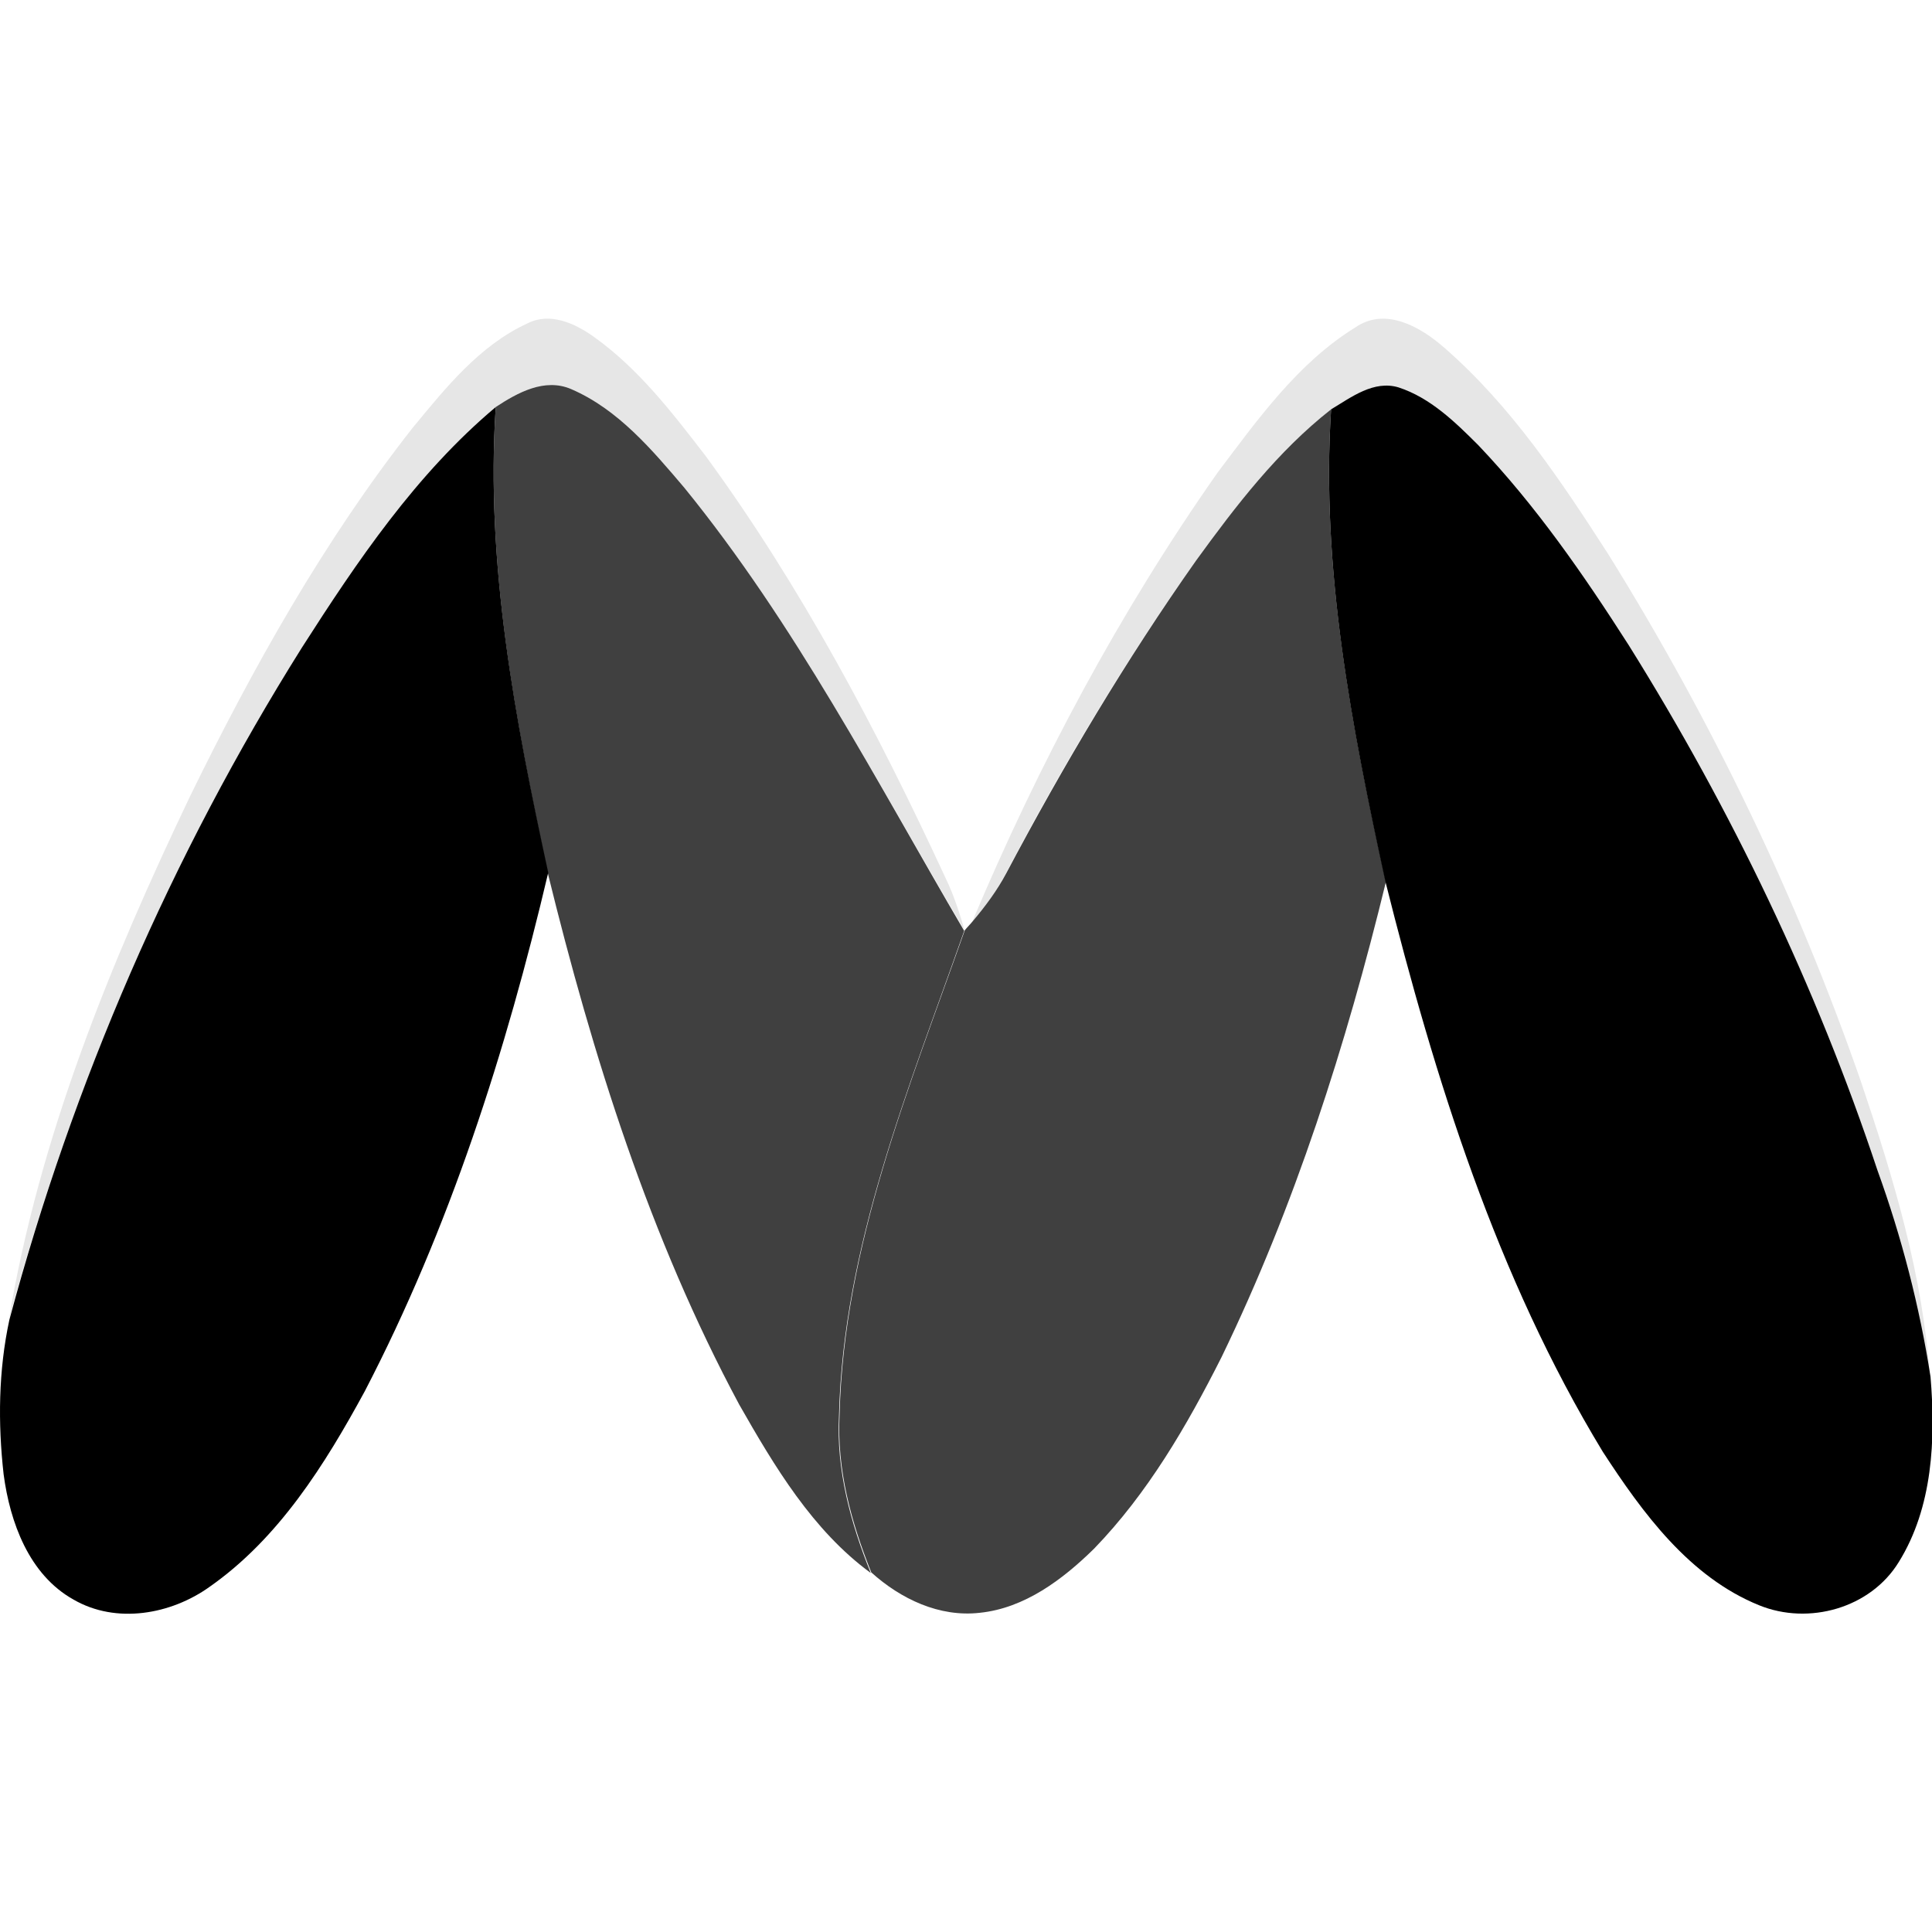 <?xml version="1.0" encoding="UTF-8" standalone="no"?>
<!-- Generator: Adobe Illustrator 25.4.1, SVG Export Plug-In . SVG Version: 6.00 Build 0)  -->

<svg
   version="1.1"
   id="Layer_1"
   x="0px"
   y="0px"
   viewBox="0 0 72 72"
   xml:space="preserve"
   sodipodi:docname="myntra.svg"
   width="72"
   height="72"
   inkscape:version="1.2.1 (9c6d41e410, 2022-07-14)"
   xmlns:inkscape="http://www.inkscape.org/namespaces/inkscape"
   xmlns:sodipodi="http://sodipodi.sourceforge.net/DTD/sodipodi-0.dtd"
   xmlns="http://www.w3.org/2000/svg"
   xmlns:svg="http://www.w3.org/2000/svg"><defs
   id="defs35" /><sodipodi:namedview
   id="namedview33"
   pagecolor="#ffffff"
   bordercolor="#000000"
   borderopacity="0.25"
   inkscape:showpageshadow="2"
   inkscape:pageopacity="0.0"
   inkscape:pagecheckerboard="0"
   inkscape:deskcolor="#d1d1d1"
   showgrid="false"
   inkscape:zoom="3.7791485"
   inkscape:cx="93.539589"
   inkscape:cy="51.863534"
   inkscape:window-width="1920"
   inkscape:window-height="1009"
   inkscape:window-x="-8"
   inkscape:window-y="-8"
   inkscape:window-maximized="1"
   inkscape:current-layer="g30" />
<style
   type="text/css"
   id="style2">
	.st0{fill:#231F20;}
	.st1{fill:#FEFEFE;}
	.st2{fill:#9E242E;}
	.st3{fill:#FF912E;}
	.st4{fill:#F41CB2;}
	.st5{fill:#F25511;}
</style>
<g
   id="g30"><g
   id="g2431"
   transform="matrix(0.215,0,0,0.215,-2.187,9.751)"
   style="stroke-width:4.652"><path
     class="st2"
     d="m 81.7,28.8 c 5.7,-6.9 11.6,-14.3 19.9,-18.1 3.9,-2 8.3,0 11.6,2.4 7.7,5.5 13.6,13.2 19.3,20.6 16.6,22.7 29.8,47.7 41.6,73.2 1.4,2.9 2.4,6 3.3,9.1 C 162,89.9 148,62.8 128.8,39.2 123.2,32.6 117.3,25.6 109.2,22.1 104.6,20.1 99.9,22.7 96.1,25.2 82.3,36.8 72.1,51.9 62.5,66.9 39.9,102.9 22.9,142.4 11.7,183.4 17,151.7 29.3,121.6 43.1,92.7 54,70.4 66.3,48.4 81.7,28.8"
     id="path18"
     style="display:inline;fill:#000000;fill-opacity:0.1;stroke-width:4.652" /><path
     class="st2"
     d="m 245.1,11.4 c 5.2,-3.6 11.3,-0.1 15.4,3.5 11.6,10.1 20.2,23 28.5,35.9 17.9,28.8 32.7,59.5 43.8,91.5 5.6,16.6 10.7,33.5 11.9,51.1 -1.9,-12.2 -5.1,-24.2 -9.2,-35.8 -10.6,-31.9 -25.3,-62.5 -43.1,-91 -7.8,-12.2 -16.1,-24.3 -26.1,-34.7 -4,-4 -8.3,-8.2 -13.8,-10 -4.3,-1.3 -8.2,1.7 -11.7,3.8 -9.3,7.3 -16.5,16.7 -23.4,26.2 -12.2,17.3 -23.1,35.5 -32.9,54.2 -1.6,3 -3.6,5.8 -5.8,8.3 11.5,-27.3 25.5,-53.6 42.5,-77.8 7,-9.3 14,-19.1 23.9,-25.2"
     id="path20"
     style="display:inline;fill:#000000;fill-opacity:0.1;stroke-width:4.652" /><path
     class="st3"
     d="m 96.1,25.2 c 3.8,-2.5 8.5,-5.1 13.1,-3.1 8.1,3.5 14,10.5 19.6,17.1 19.2,23.6 33.2,50.7 48.5,76.8 -9.6,27.3 -21,54.7 -21.7,84 -0.5,9.4 2,18.6 5.5,27.3 C 151,219.9 144.4,208.8 138.3,198.1 122.8,169.2 112.9,137.7 105.1,105.9 99.5,79.5 94.3,52.5 96.1,25.2"
     id="path22"
     style="display:inline;fill:#000000;fill-opacity:0.75;stroke-width:4.652" /><path
     class="st4"
     d="m 240.9,25.6 c 3.5,-2.1 7.4,-5.1 11.7,-3.8 5.5,1.8 9.8,6 13.8,10 10,10.5 18.3,22.5 26.1,34.7 17.8,28.5 32.5,59.1 43.1,91 4.2,11.6 7.3,23.6 9.2,35.8 0.9,10.8 0.4,22.6 -5.5,32.1 -4.9,8 -15.6,11 -24.2,7.5 C 303,228 294.9,216.9 288,206.3 269.6,176 258.9,141.7 250.3,107.4 244.5,80.7 239.1,53.3 240.9,25.6"
     id="path24"
     style="fill:#000000;fill-opacity:1;stroke-width:4.652" /><path
     class="st4"
     d="m 62.5,66.9 c 9.6,-15 19.8,-30.1 33.6,-41.7 -1.8,27.2 3.4,54.3 9.1,80.7 -7.3,31 -17.1,61.6 -31.8,89.9 -6.9,12.7 -14.9,25.5 -26.9,33.9 -6.7,4.8 -16.2,6.5 -23.6,2.2 -7.7,-4.3 -11,-13.4 -12.1,-21.7 -1,-8.9 -0.9,-18 1,-26.8 11,-41 28.1,-80.5 50.7,-116.5"
     id="path26"
     style="fill:#000000;fill-opacity:1;stroke-width:4.652" /><path
     class="st5"
     d="m 217.5,51.8 c 6.9,-9.5 14.1,-18.9 23.4,-26.2 -1.8,27.6 3.6,55.1 9.5,81.9 -6.9,28.3 -15.8,56.2 -28.5,82.4 -6,11.9 -12.8,23.6 -22.1,33.2 -5.4,5.3 -12,10.3 -19.8,11.1 -7,0.8 -13.7,-2.4 -18.8,-7 -3.5,-8.7 -6,-17.9 -5.5,-27.3 0.7,-29.3 12.1,-56.8 21.7,-84 0.3,-0.4 1.1,-1.2 1.4,-1.6 2.2,-2.6 4.2,-5.3 5.8,-8.3 9.9,-18.7 20.7,-36.9 32.9,-54.2"
     id="path28"
     style="fill:#000000;fill-opacity:0.75;stroke-width:4.652" /></g>
	
	
	
	
	
	
	
	
	
	
	
	
	
</g>
</svg>
